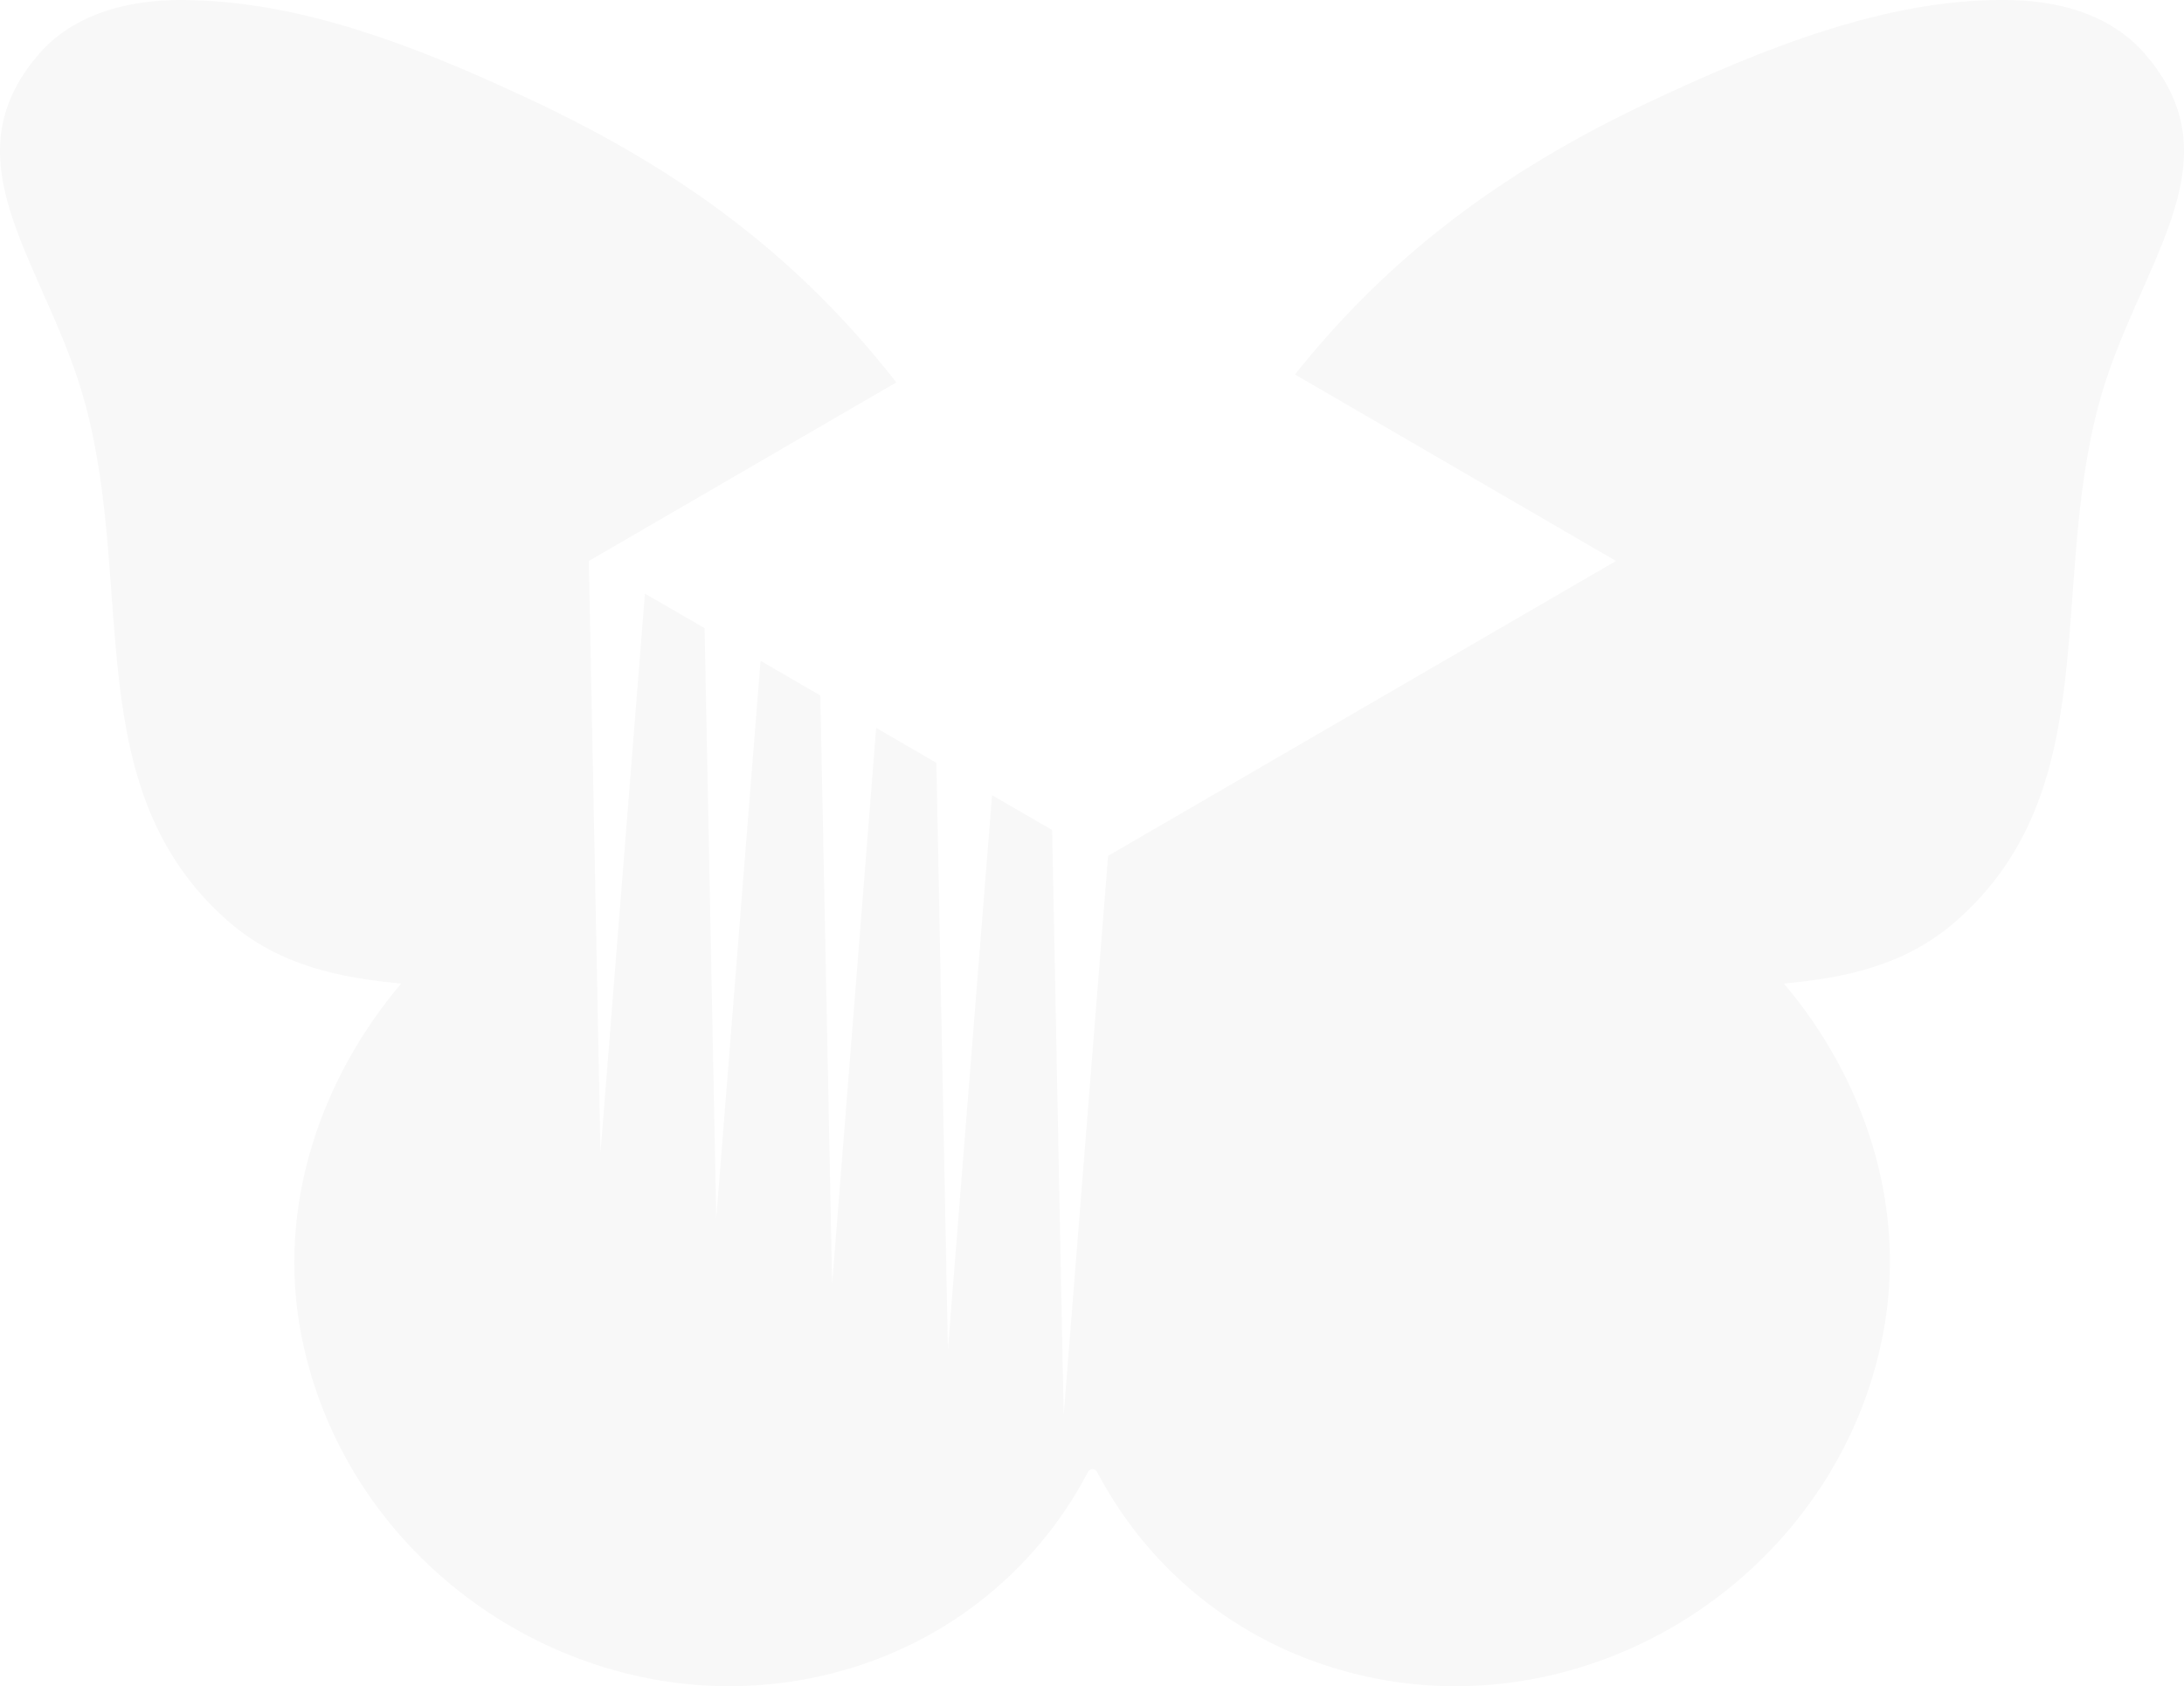 <?xml version="1.0" encoding="UTF-8" standalone="no"?>
<!-- Created with Inkscape (http://www.inkscape.org/) -->

<svg
   xmlns:dc="http://purl.org/dc/elements/1.1/"
   xmlns:cc="http://creativecommons.org/ns#"
   xmlns:rdf="http://www.w3.org/1999/02/22-rdf-syntax-ns#"
   xmlns:svg="http://www.w3.org/2000/svg"
   xmlns="http://www.w3.org/2000/svg"
   xmlns:sodipodi="http://sodipodi.sourceforge.net/DTD/sodipodi-0.dtd"
   xmlns:inkscape="http://www.inkscape.org/namespaces/inkscape"
   width="111.484mm"
   height="86.077mm"
   viewBox="0 0 395.023 304.996"
   id="svg2"
   version="1.1"
   inkscape:version="0.92.3 (2405546, 2018-03-11)"
   sodipodi:docname="freedombox-logo-background.svg">
  <defs
     id="defs4" />
  <sodipodi:namedview
     id="base"
     pagecolor="#ffffff"
     bordercolor="#666666"
     borderopacity="1.0"
     inkscape:pageopacity="0.0"
     inkscape:pageshadow="2"
     inkscape:zoom="0.7"
     inkscape:cx="253.51181"
     inkscape:cy="-88.105928"
     inkscape:document-units="px"
     inkscape:current-layer="layer1"
     showgrid="false"
     inkscape:snap-page="false"
     showguides="true"
     inkscape:window-width="1509"
     inkscape:window-height="1010"
     inkscape:window-x="1911"
     inkscape:window-y="108"
     inkscape:window-maximized="0"
     inkscape:guide-bbox="true"
     inkscape:measure-start="166.17,406.586"
     inkscape:measure-end="115.662,389.414"
     fit-margin-top="0"
     fit-margin-left="0"
     fit-margin-right="0"
     fit-margin-bottom="0" />
  <g
     inkscape:label="Layer 1"
     inkscape:groupmode="layer"
     id="layer1"
     transform="translate(-48.208,-45.195)">
    <path
       inkscape:connector-curvature="0"
       style="fill:#000000;fill-opacity:0.031;stroke:none;stroke-width:0.794"
       d="m 81.329,45.197 c -0.683,-0.008 -1.363,0.008 -2.034,0.025 -9.76,0.273 -18.392,3.261 -23.964,9.65 -17.417,19.974 1.755,38.55 8.41,63.805 8.886,33.7 -1.22,69.56 25.75,93.153 9.289,8.124 20.506,10.264 31.282,11.263 -14.169,16.694 -22.711,39.844 -18.06,63.632 7.378,37.732 41.867,64.04 78.64,63.458 1.268,-0.02 2.548,-0.089 3.82,-0.174 2.545,-0.169 5.09,-0.458 7.641,-0.893 21.821,-3.725 39.646,-16.484 50.186,-34.111 0.351,-0.588 0.682,-1.188 1.017,-1.786 0.335,-0.598 0.674,-1.202 0.992,-1.811 0.371,-0.643 1.24,-0.645 1.612,0 0.318,0.608 0.657,1.213 0.992,1.811 7.706,13.756 19.741,24.733 34.656,31.059 0.649,0.275 1.301,0.537 1.96,0.794 4.614,1.801 9.496,3.175 14.587,4.044 3.825,0.653 7.66,1.007 11.461,1.067 0.634,0.01 1.253,0.008 1.885,0 1.264,-0.012 2.539,-0.049 3.796,-0.124 24.498,-1.451 47.317,-14.713 61.027,-35.053 0.352,-0.521 0.702,-1.032 1.042,-1.563 0.679,-1.062 1.331,-2.152 1.96,-3.25 1.886,-3.293 3.562,-6.75 4.962,-10.345 1.633,-4.194 2.905,-8.569 3.796,-13.123 4.651,-23.787 -3.718,-46.937 -17.886,-63.632 10.777,-0.999 21.82,-3.139 31.109,-11.263 26.97,-23.593 16.865,-59.453 25.75,-93.153 6.655,-25.255 25.802,-43.831 8.385,-63.805 -5.572,-6.389 -14.006,-9.377 -23.766,-9.65 -0.679,-0.019 -1.368,-0.029 -2.059,-0.025 -20.841,-0.022 -42.51,8.379 -64.45,18.779 -26.28,12.457 -45.182,27.228 -60.407,45.299 -0.511,0.594 -0.994,1.214 -1.488,1.811 -0.503,0.614 -1.018,1.214 -1.513,1.836 l 58.075,33.738 -91.863,53.336 -8.038,101.19 -2.084,-105.854 -10.866,-6.301 -7.988,100.272 -2.084,-106.127 -10.891,-6.326 -7.963,100.595 -2.133,-106.45 -10.816,-6.276 -8.013,100.843 -2.109,-106.747 -10.791,-6.252 -8.038,101.141 -2.109,-107.045 55.619,-32.3 c -0.501,-0.643 -1.004,-1.275 -1.513,-1.91 -0.187,-0.23 -0.381,-0.465 -0.571,-0.695 -14.745,-18.183 -32.941,-33.086 -58.149,-45.671 -1.437,-0.736 -2.877,-1.437 -4.292,-2.109 -1.047,-0.497 -2.13,-0.998 -3.25,-1.513 -20.099,-9.36 -39.715,-16.68 -59.216,-17.216 -0.671,-0.024 -1.348,-0.046 -2.009,-0.049 z"
       id="path13394"
       sodipodi:nodetypes="cccccccccccccccscccccccccsccccccccccccccccccccccccccccccccccc" />
  </g>
</svg>
